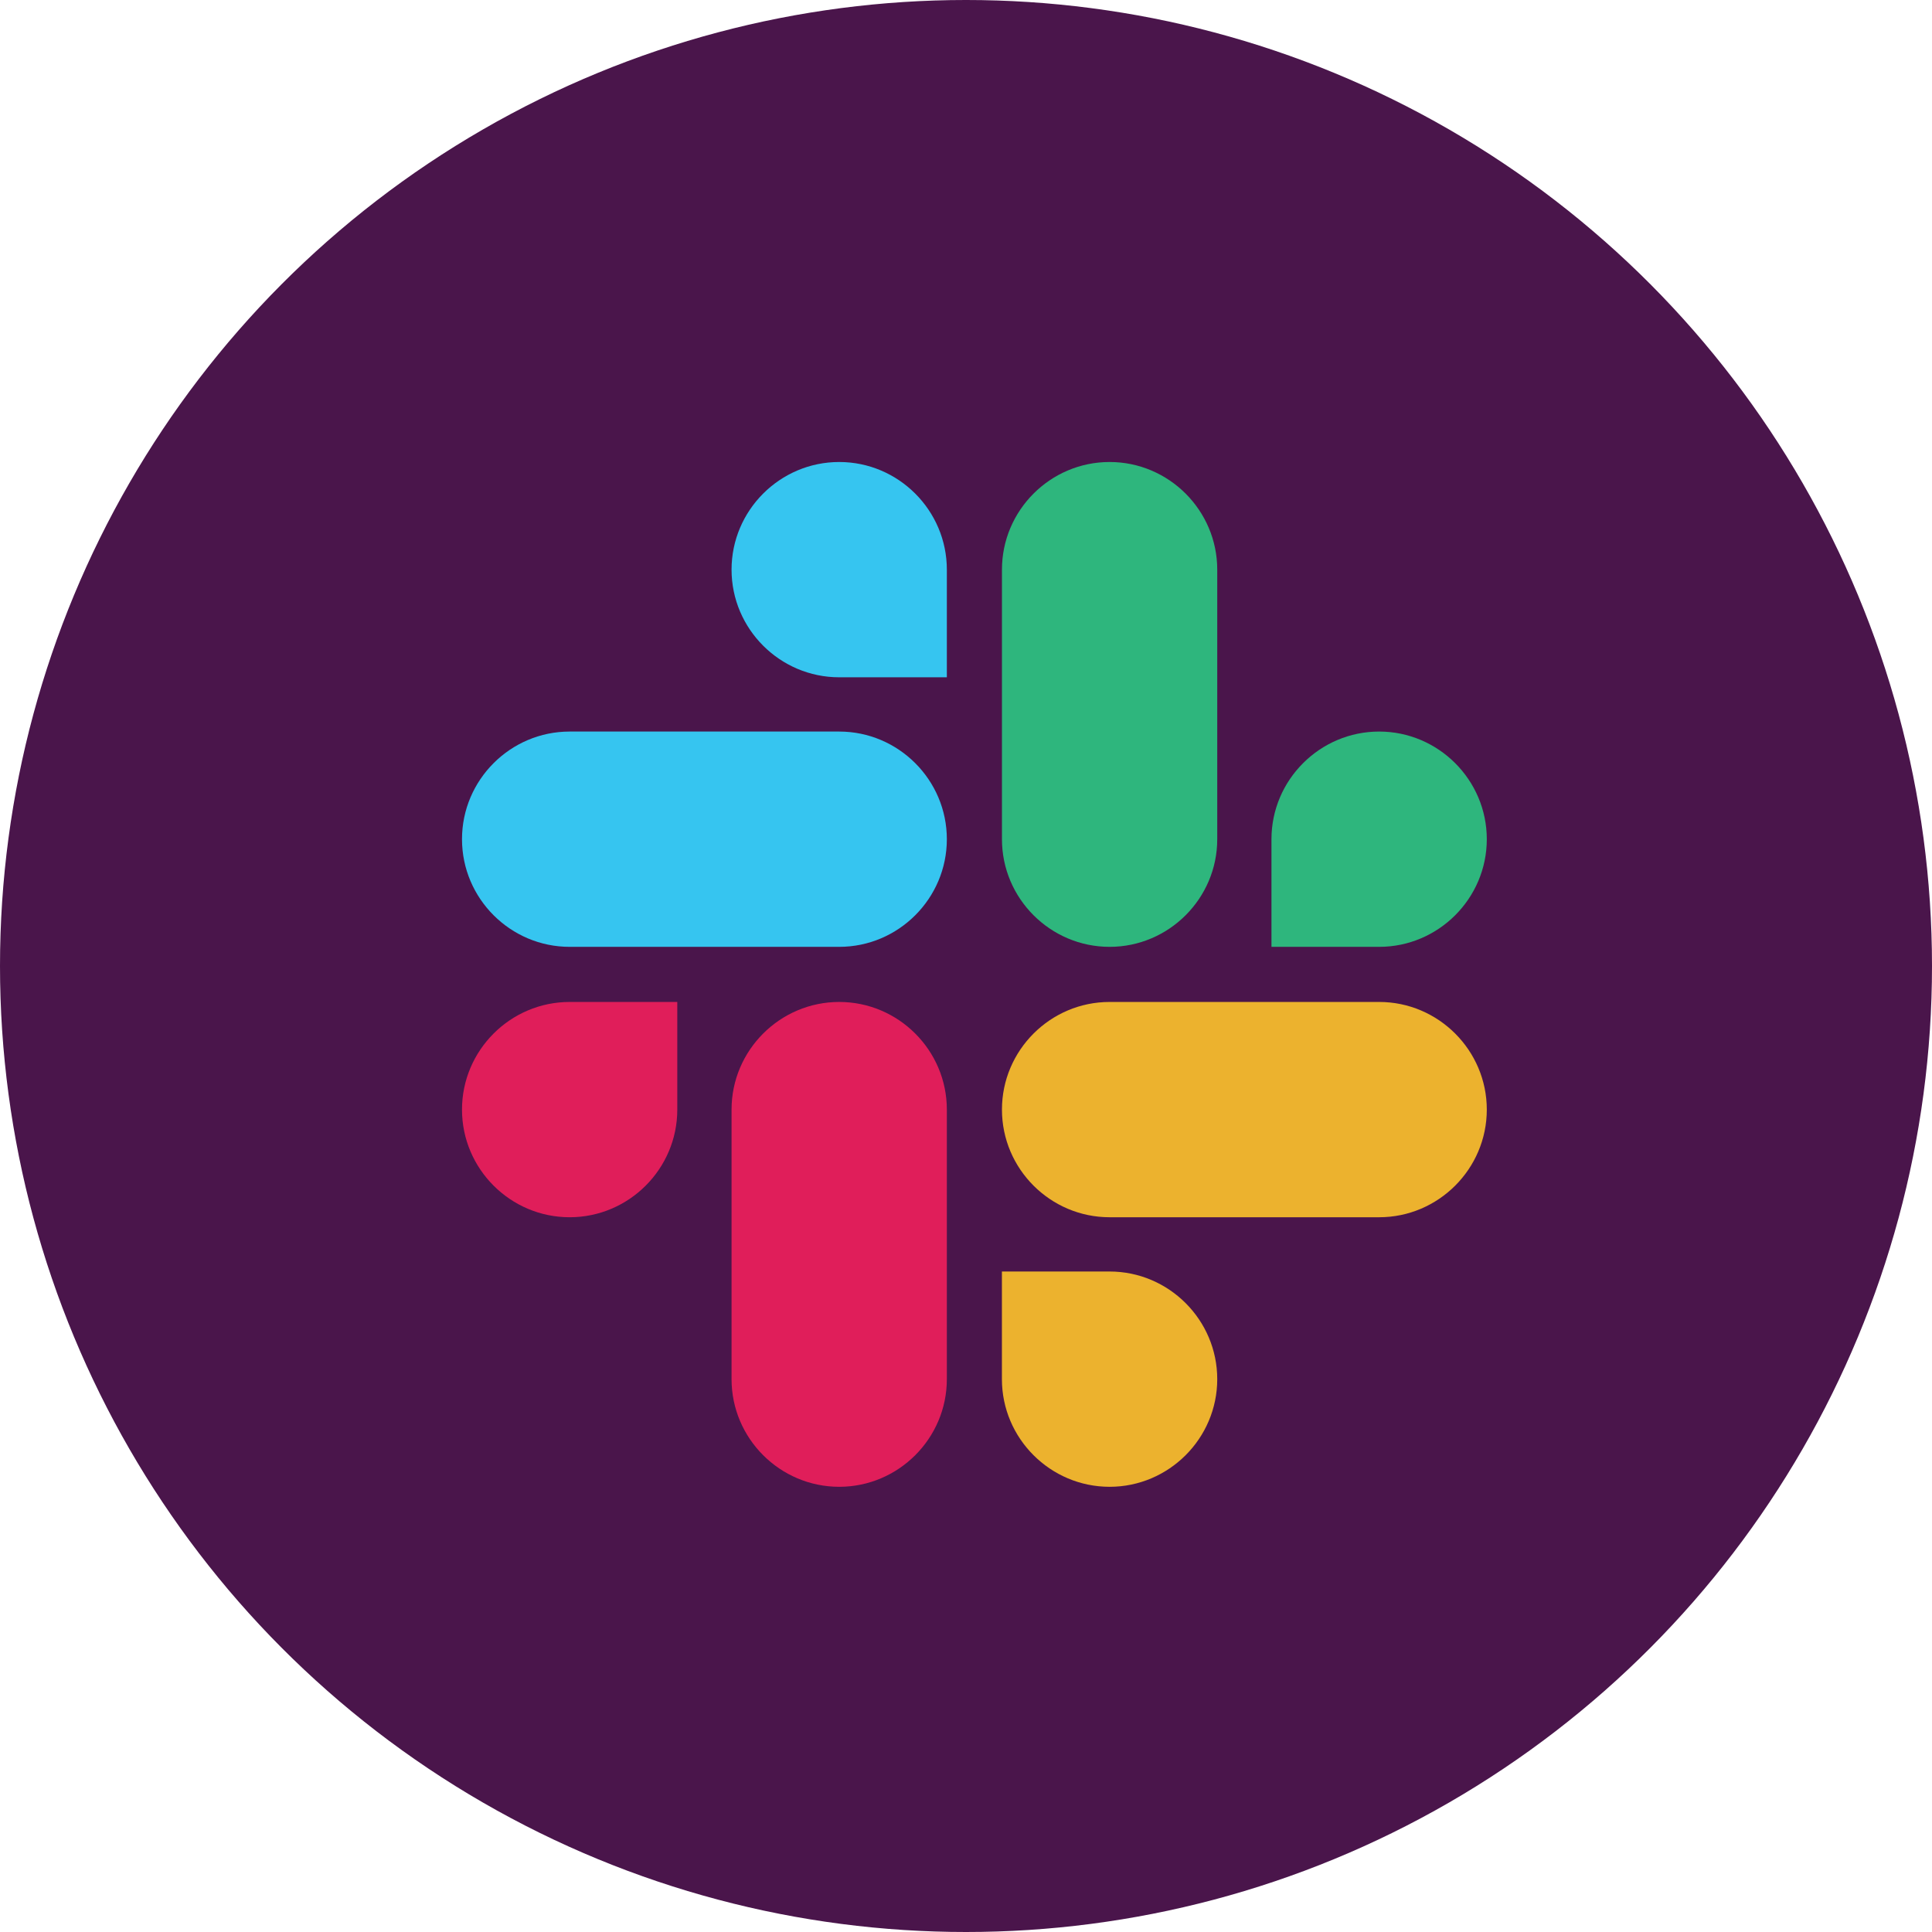 <svg width="46" height="46" viewBox="0 0 46 46" fill="none" xmlns="http://www.w3.org/2000/svg">
<circle cx="23" cy="23" r="23" fill="#4A154B"/>
<g clip-path="url(#clip0_3444_24117)">
<path d="M16.126 26.419C16.126 27.83 14.974 28.982 13.563 28.982C12.152 28.982 11 27.83 11 26.419C11 25.008 12.152 23.856 13.563 23.856H16.126V26.419Z" fill="#E01E5A"/>
<path d="M17.418 26.419C17.418 25.008 18.57 23.856 19.981 23.856C21.392 23.856 22.544 25.008 22.544 26.419V32.837C22.544 34.248 21.392 35.4 19.981 35.4C18.57 35.4 17.418 34.248 17.418 32.837V26.419Z" fill="#E01E5A"/>
<path d="M19.981 16.126C18.57 16.126 17.418 14.974 17.418 13.563C17.418 12.152 18.57 11 19.981 11C21.392 11 22.544 12.152 22.544 13.563V16.126H19.981Z" fill="#36C5F0"/>
<path d="M19.981 17.418C21.392 17.418 22.544 18.57 22.544 19.981C22.544 21.392 21.392 22.544 19.981 22.544H13.563C12.152 22.544 11 21.392 11 19.981C11 18.57 12.152 17.418 13.563 17.418H19.981Z" fill="#36C5F0"/>
<path d="M30.273 19.981C30.273 18.57 31.426 17.418 32.837 17.418C34.247 17.418 35.4 18.57 35.4 19.981C35.4 21.392 34.247 22.544 32.837 22.544H30.273V19.981Z" fill="#2EB67D"/>
<path d="M28.982 19.981C28.982 21.392 27.829 22.544 26.419 22.544C25.008 22.544 23.856 21.392 23.856 19.981V13.563C23.856 12.152 25.008 11 26.419 11C27.829 11 28.982 12.152 28.982 13.563V19.981Z" fill="#2EB67D"/>
<path d="M26.419 30.274C27.829 30.274 28.982 31.426 28.982 32.837C28.982 34.248 27.829 35.4 26.419 35.4C25.008 35.4 23.855 34.248 23.855 32.837V30.274H26.419Z" fill="#ECB22E"/>
<path d="M26.419 28.982C25.008 28.982 23.856 27.83 23.856 26.419C23.856 25.008 25.008 23.856 26.419 23.856H32.837C34.247 23.856 35.4 25.008 35.4 26.419C35.4 27.83 34.247 28.982 32.837 28.982H26.419Z" fill="#ECB22E"/>
</g>
<defs>
<clipPath id="clip0_3444_24117">
<rect width="24.4" height="24.4" fill="white" transform="translate(11 11)"/>
</clipPath>
</defs>
</svg>

